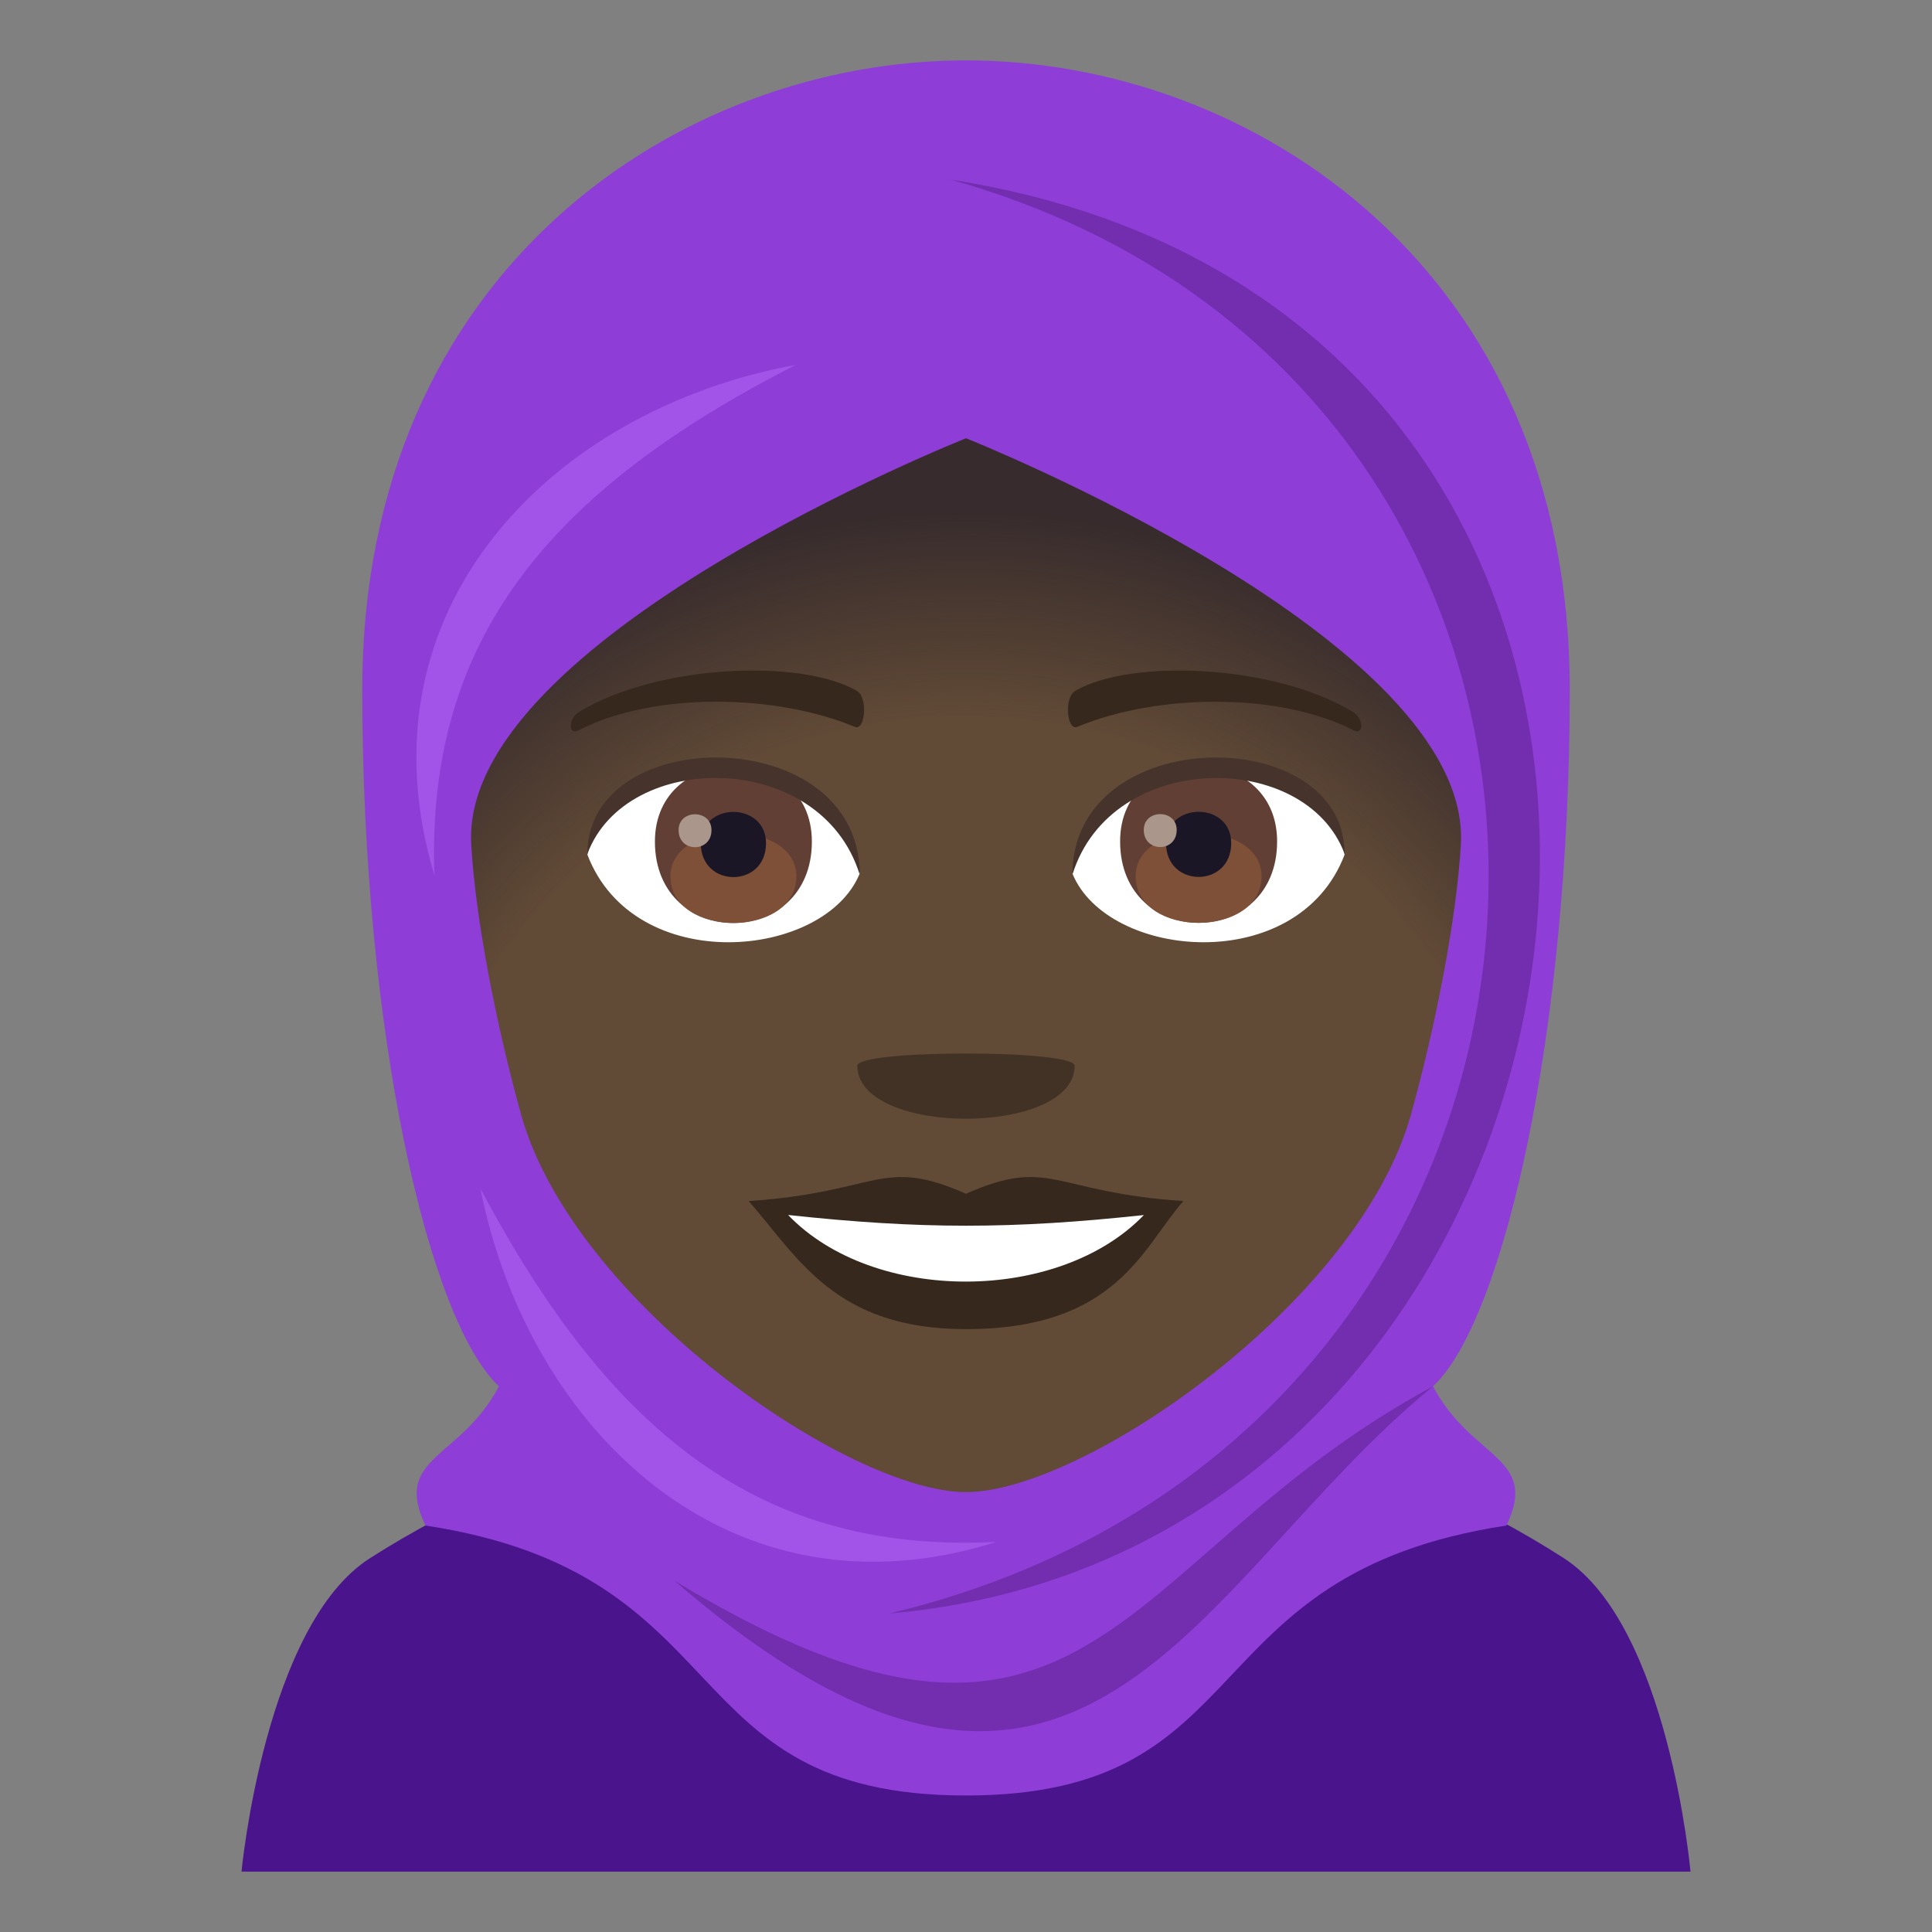 <svg enable-background="new 0 0 64 64" height="64" viewBox="0 0 64 64" width="64" xmlns="http://www.w3.org/2000/svg" xmlns:xlink="http://www.w3.org/1999/xlink"><rect x="0" y="0" width="64" height="64" fill="#808080" stroke="none"/><radialGradient id="a" cx="32.001" cy="42.659" gradientUnits="userSpaceOnUse" r="29.375"><stop offset=".642" stop-color="#1a1626" stop-opacity="0"/><stop offset=".85" stop-color="#1a1626" stop-opacity=".88"/><stop offset=".879" stop-color="#1a1626"/></radialGradient><path d="m51.799 51.613c-11.348-7.299-28.186-7.246-39.543.004-3.483 2.219-4.256 10.383-4.256 10.383h48s-.73-8.158-4.201-10.387z" fill="#4a148c"/><path d="m32 6.371c-11.609 0-17.201 9.455-16.502 21.611.143 2.445.822 5.969 1.66 8.99 1.742 6.277 10.93 12.6 14.842 12.6 3.91 0 13.1-6.322 14.84-12.6.84-3.021 1.52-6.545 1.664-8.99.697-12.156-4.893-21.611-16.504-21.611z" fill="#614a36"/><path d="m32 6.371c-11.609 0-17.201 9.455-16.502 21.611.143 2.445.822 5.969 1.66 8.99 1.742 6.277 10.93 12.6 14.842 12.6 3.91 0 13.1-6.322 14.84-12.6.84-3.021 1.52-6.545 1.664-8.99.697-12.156-4.893-21.611-16.504-21.611z" fill="url(#a)" opacity=".6"/><path d="m32 39.545c-2.822-1.242-2.844-.051-7.199.242 1.635 1.855 2.838 4.242 7.197 4.242 5.004 0 5.85-2.711 7.203-4.242-4.359-.293-4.379-1.484-7.201-.242z" fill="#36281d"/><path d="m26.107 40.248c2.844 2.961 8.977 2.922 11.785.002-4.378.471-7.404.471-11.785-.002z" fill="#fff"/><path d="m44.795 23.566c-2.617-1.559-7.309-1.75-9.166-.688-.393.215-.287 1.342.053 1.201 2.648-1.104 6.682-1.158 9.168.117.334.169.339-.403-.055-.63z" fill="#36281d"/><path d="m19.207 23.566c2.615-1.559 7.307-1.75 9.166-.688.393.215.289 1.342-.055 1.201-2.648-1.104-6.68-1.16-9.166.117-.334.169-.341-.403.055-.63z" fill="#36281d"/><path d="m35.6 35.303c0 2.342-7.199 2.342-7.199 0-.001-.539 7.199-.539 7.199 0z" fill="#423225"/><path d="m44.541 28.314c-1.551 4.059-7.861 3.465-9.016.623.875-4.566 8.163-4.957 9.016-.623z" fill="#fff"/><path d="m37.105 27.873c0 3.596 5.201 3.596 5.201 0 .001-3.338-5.201-3.338-5.201 0z" fill="#613f34"/><path d="m37.619 29.023c0 2.063 4.172 2.063 4.172 0 0-1.914-4.172-1.914-4.172 0z" fill="#7d5037"/><path d="m38.627 27.93c0 1.492 2.158 1.492 2.158 0 0-1.385-2.158-1.385-2.158 0z" fill="#1a1626"/><path d="m37.889 27.494c0 .754 1.09.754 1.09 0 0-.701-1.09-.701-1.09 0z" fill="#ab968c"/><path d="m44.541 28.283c0-4.361-9.016-4.361-9.016.691 1.286-4.146 7.729-4.146 9.016-.691z" fill="#45332c"/><path d="m19.459 28.314c1.553 4.059 7.863 3.465 9.02.623-.877-4.566-8.165-4.957-9.02-.623z" fill="#fff"/><path d="m21.695 27.879c0 3.596 5.199 3.596 5.199 0 .001-3.338-5.199-3.338-5.199 0z" fill="#613f34"/><path d="m22.209 29.029c0 2.061 4.172 2.061 4.172 0 0-1.914-4.172-1.914-4.172 0z" fill="#7d5037"/><path d="m23.215 27.936c0 1.492 2.16 1.492 2.16 0 0-1.387-2.16-1.387-2.16 0z" fill="#1a1626"/><path d="m22.479 27.498c0 .756 1.09.756 1.09 0-.001-.699-1.09-.699-1.09 0z" fill="#ab968c"/><path d="m19.459 28.283c0-4.361 9.02-4.361 9.02.689-1.288-4.146-7.731-4.146-9.02-.689z" fill="#45332c"/><path d="m47.471 45.924c2.332-2.172 4.529-11.723 4.529-23.078 0-13.897-10.5-20.846-20-20.846s-20 6.949-20 20.846c0 11.355 2.195 20.906 4.527 23.078-1.281 2.432-3.527 2.316-2.434 4.611 10.561 1.605 8.064 8.943 17.906 8.943s7.346-7.338 17.904-8.943c1.097-2.295-1.151-2.18-2.432-4.611zm-15.471 3.504c-3.885 0-13.01-6.281-14.74-12.516-.834-3.002-1.51-6.502-1.65-8.932-.393-6.796 16.39-13.462 16.39-13.462s16.783 6.666 16.393 13.463c-.143 2.43-.818 5.93-1.652 8.932-1.729 6.233-10.856 12.515-14.741 12.515z" fill="#8e3ed6"/><path d="m31.48 5.947c24.672 6.895 23.504 41.408-2.02 47.502 25.632-2.201 30.923-42.994 2.02-47.502z" fill="#732eb0"/><path d="m47.471 45.924c-10.502 5.633-11.281 14.83-25.129 6.439 13.517 11.688 17.224.008 25.129-6.439z" fill="#732eb0"/><g fill="#a253e8"><path d="m15.912 39.363c1.594 8.025 8.287 14.506 17.098 11.713-7.754.406-12.785-3.562-17.098-11.713z"/><path d="m26.365 12.086c-8.049 1.471-14.631 8.064-11.973 16.916-.287-7.76 3.758-12.729 11.973-16.916z"/></g></svg>
